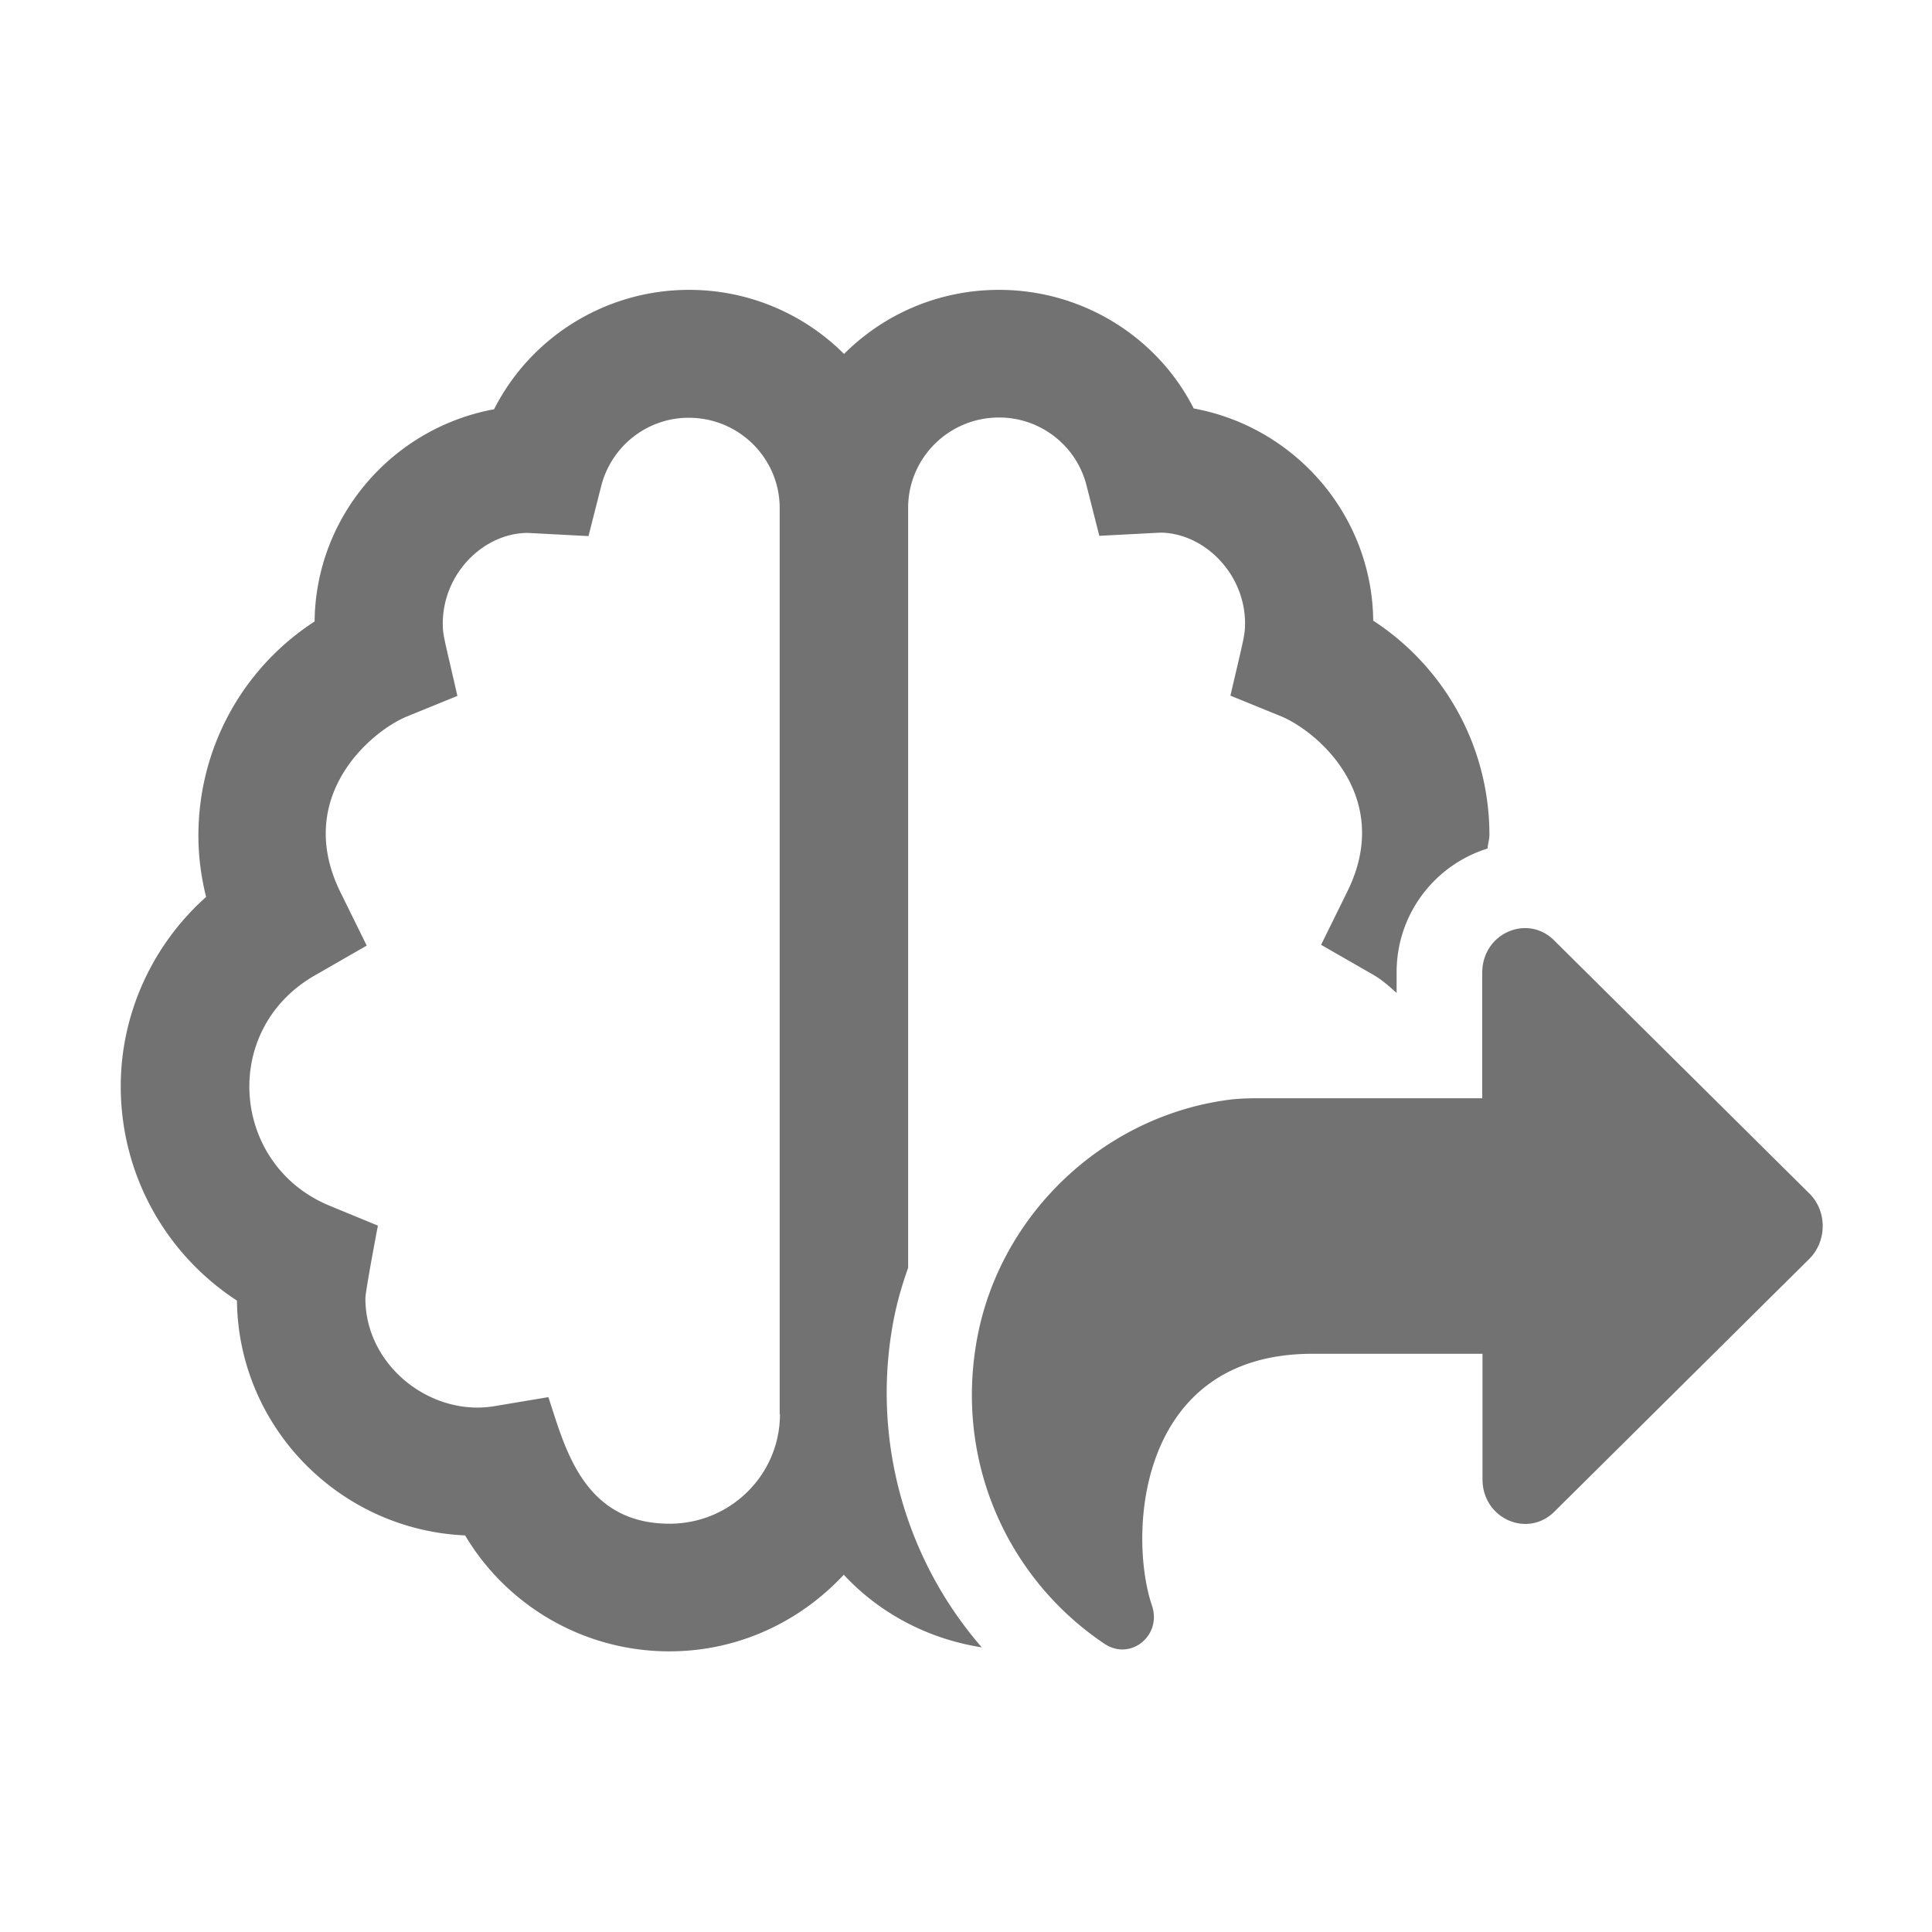 ﻿<?xml version='1.0' encoding='UTF-8'?>
<svg viewBox="-2 -4.801 32 32" xmlns="http://www.w3.org/2000/svg">
  <g transform="matrix(1.001, 0, 0, 1.001, 0, 0)">
    <g transform="matrix(0.044, 0, 0, 0.044, 0, 0)">
      <path d="M635, 339.8L539, 244.6C528.9, 234.6 512, 242 512, 256.8L512, 304L432.1, 304C426.5, 304 420.9, 303.9 415.1, 304.8C368, 311.7 329.5, 349.3 321.7, 396.3C313.9, 443 335, 485.8 370, 509.2C379.8, 515.7 391.6, 506 387.8, 494.8C378.8, 468.2 382.2, 400.1 448.1, 400.1L512.1, 400.1L512.1, 447.3C512.1, 462.1 529, 469.5 539.1, 459.5L635.1, 364.3C641.7, 357.6 641.7, 346.4 635, 339.8zM290, 391C291.3, 383 293.4, 375.3 296.1, 367.8L296.1, 82C296.1, 63.2 311.4, 48 330.3, 48C345.8, 48 359.4, 58.5 363.2, 73.6L368, 92.5L390.9, 91.3C407.4, 91.4 422.8, 106.7 422.8, 125.4C422.8, 129.8 422.4, 130.7 417.3, 152.6L436.2, 160.3C449.9, 165.9 478.9, 190.5 461.3, 226.2L451.4, 246.3L470.9, 257.5C474.4, 259.5 477.1, 262 479.8, 264.4L479.8, 256.6C479.8, 234.6 494.3, 216.2 514, 210.1C514.1, 208.4 514.7, 206.7 514.7, 205C514.7, 172 498, 142 471, 124.4C470.6, 84.7 441.6, 51.6 403.5, 44.6C389.9, 17.8 361.8, 0 330.3, 0C307.5, 0 286.9, 9.2 272, 24.1A82.316 82.316 0 0 0 213.7, 0C182.3, 0 154.1, 17.8 140.4, 44.9C102.3, 51.9 73.3, 85 72.9, 124.7C45.8, 142.3 29.2, 172.3 29.2, 205.3C29.2, 213 30.2, 220.7 32.1, 228.3C11.9, 246.3 0, 272.2 0, 299.5C0, 332.5 16.7, 362.5 43.7, 380.1C44.2, 427.6 82.2, 466.3 129.5, 468.4C145.4, 495.1 174.4, 512 206.3, 512C232.3, 512 255.5, 500.8 271.9, 483.2C285.3, 497.6 303.4, 507.3 323.8, 510.5C295.8, 478.3 282.8, 434.6 290, 391zM247.9, 422.8C247.9, 445.6 229.3, 464 206.4, 464C173.5, 464 166.9, 434.5 160.8, 416.4L140.5, 419.8C116.5, 423.8 92, 404.5 92, 379.3C92, 376.5 96.7, 351.9 96.7, 351.9L78.5, 344.4C41.6, 329.2 37.2, 278.3 73, 257.8L92.5, 246.6L82.6, 226.5C65, 190.7 94, 166 107.7, 160.4L126.6, 152.7C121.6, 130.8 121.1, 129.9 121.1, 125.5C121.1, 106.7 136.4, 91.5 153, 91.4L175.9, 92.6L180.7, 73.7C184.6, 58.6 198.1, 48.1 213.6, 48.1C232.5, 48.1 247.8, 63.3 247.8, 82.1L247.8, 422.8z" fill="#727272" fill-opacity="1" class="Black" />
    </g>
  </g>
</svg>